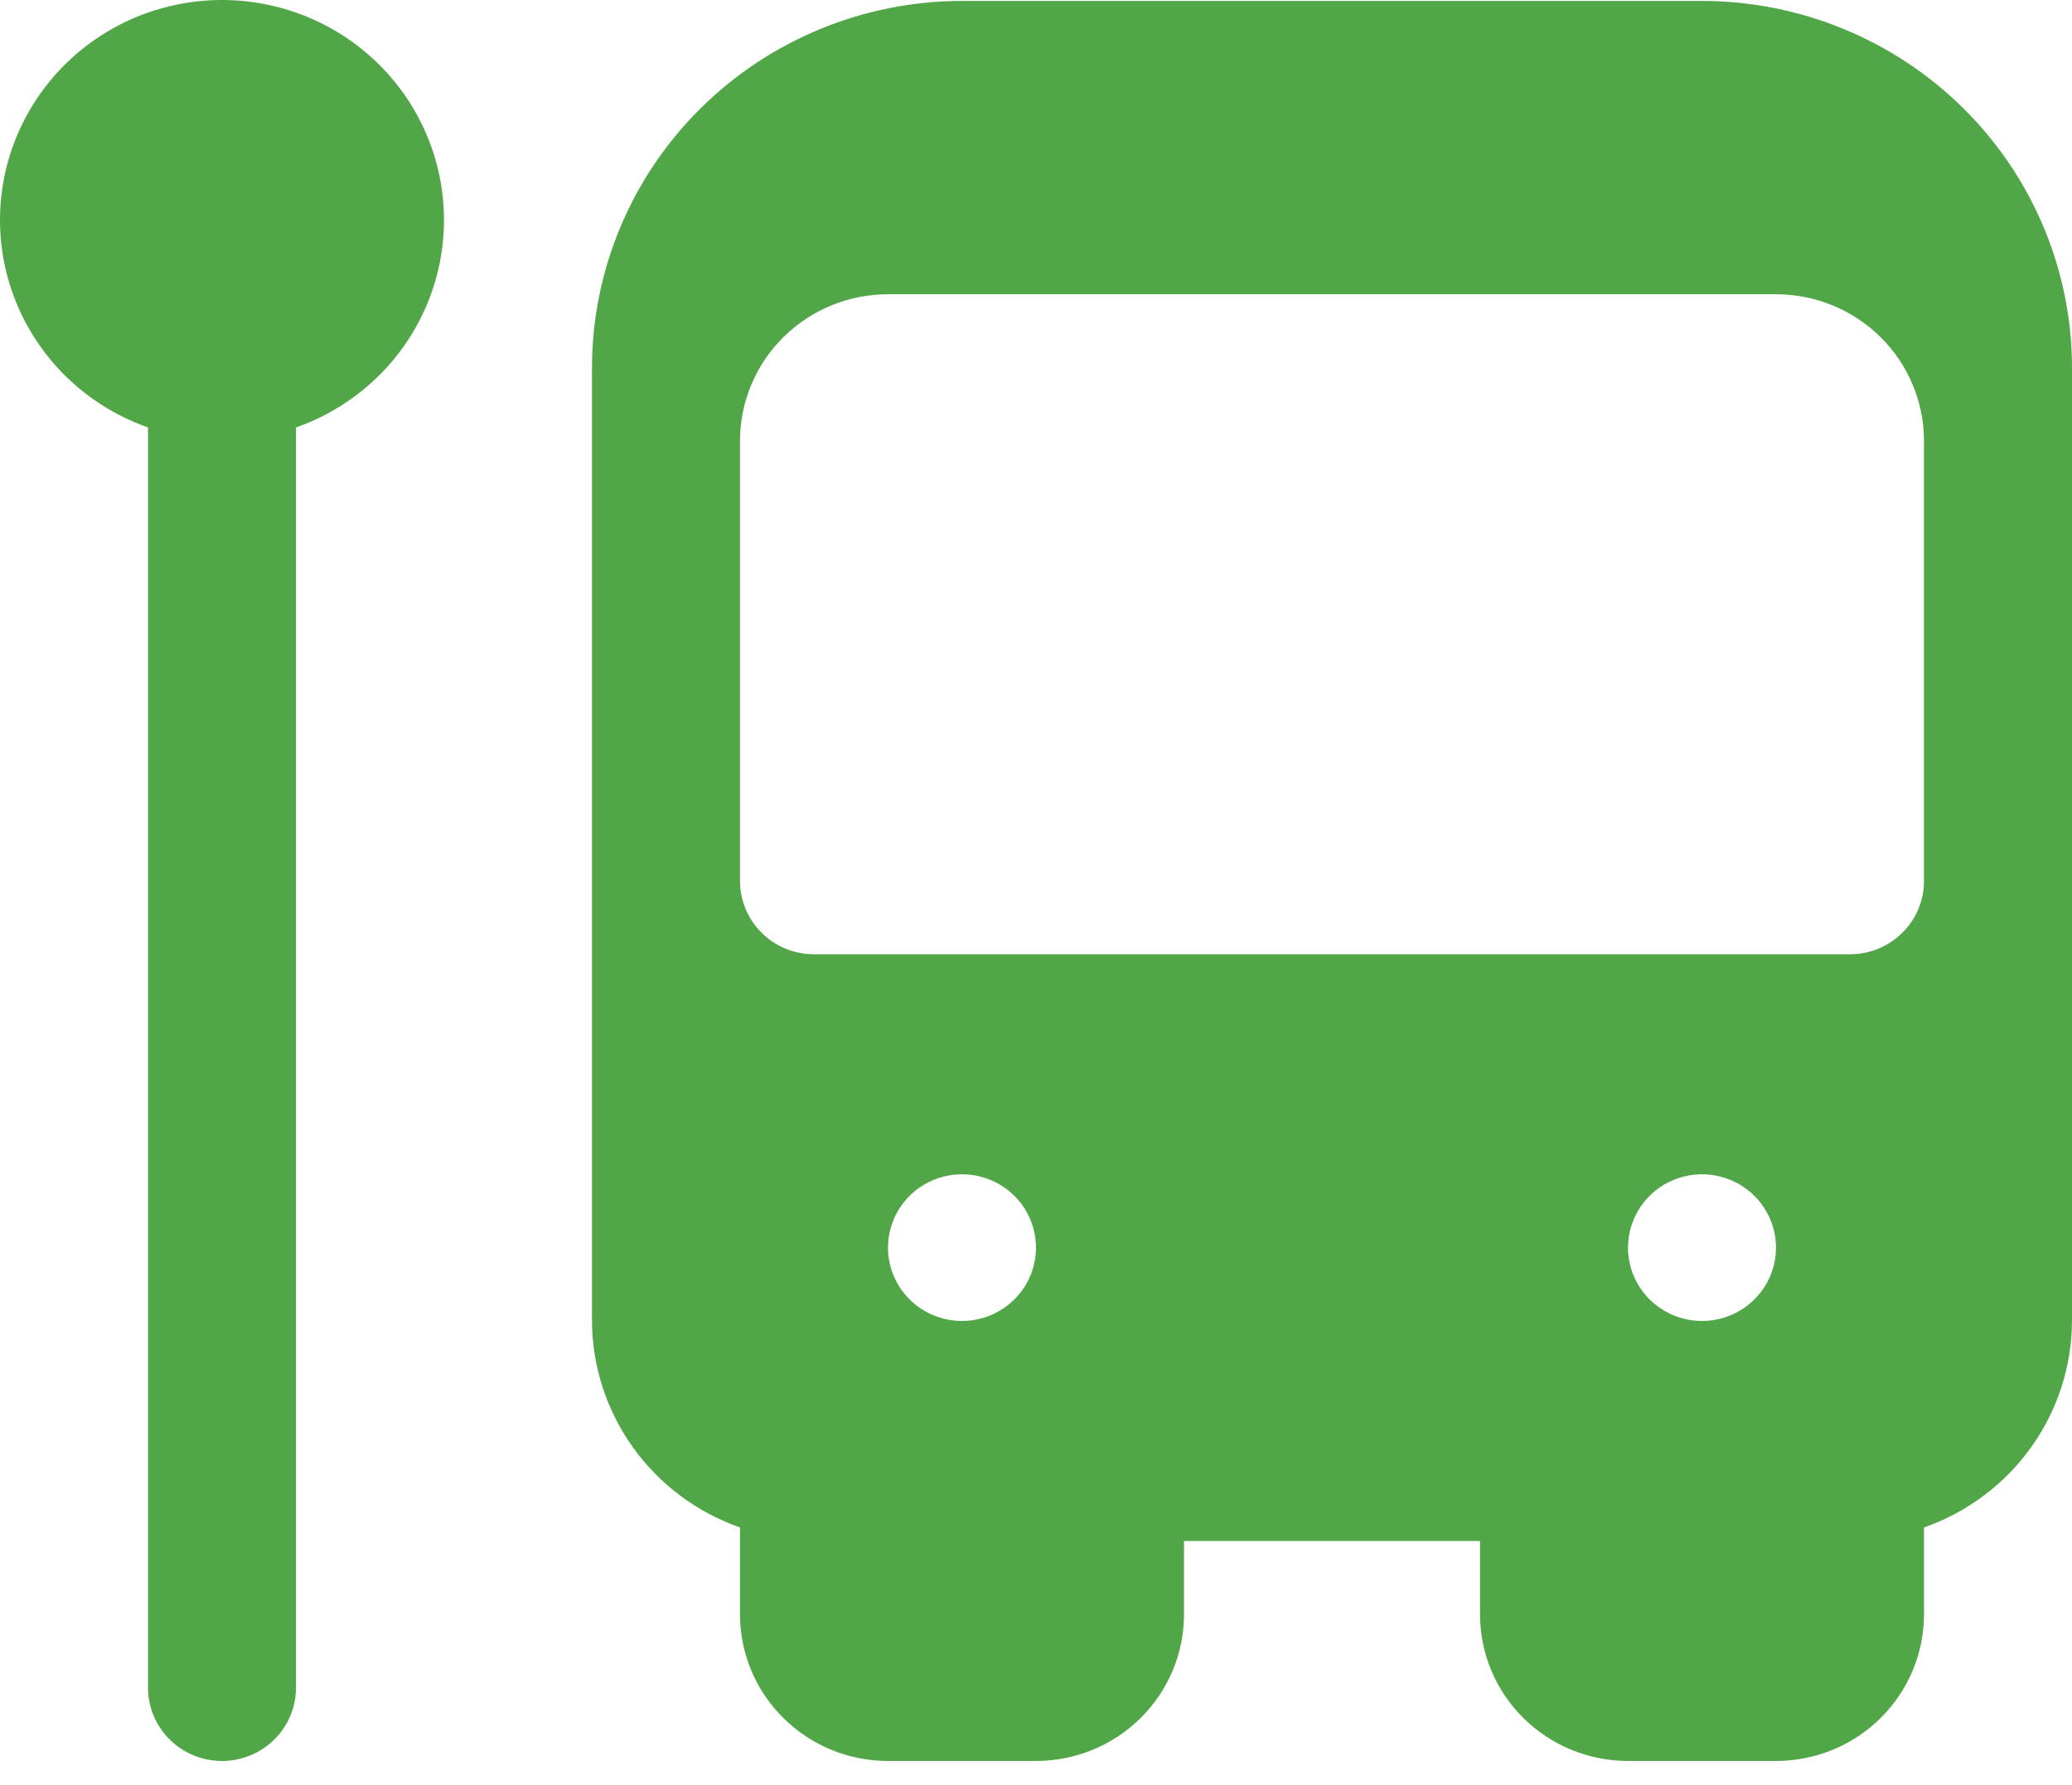 <svg width="65" height="56" viewBox="0 0 65 56" fill="none" xmlns="http://www.w3.org/2000/svg">
<path d="M13.928 6.931C13.934 5.665 13.587 4.421 12.927 3.336C12.267 2.252 11.318 1.368 10.185 0.782C9.052 0.197 7.778 -0.069 6.503 0.015C5.228 0.099 4 0.529 2.955 1.258C1.91 1.988 1.088 2.988 0.578 4.149C0.068 5.311 -0.109 6.589 0.065 7.844C0.239 9.099 0.759 10.282 1.566 11.264C2.373 12.246 3.438 12.988 4.643 13.411V52.949C4.643 53.559 4.887 54.145 5.323 54.576C5.758 55.008 6.349 55.25 6.964 55.25C7.58 55.25 8.17 55.008 8.606 54.576C9.041 54.145 9.286 53.559 9.286 52.949V13.411C10.639 12.936 11.811 12.059 12.642 10.9C13.473 9.74 13.923 8.354 13.928 6.931ZM53.393 0.029H30.178C27.101 0.032 24.151 1.245 21.975 3.402C19.799 5.559 18.575 8.483 18.571 11.533V41.445C18.577 42.867 19.027 44.253 19.858 45.413C20.689 46.573 21.861 47.45 23.214 47.924V50.648C23.214 51.869 23.703 53.039 24.574 53.902C25.445 54.765 26.626 55.25 27.857 55.25H32.5C33.731 55.25 34.912 54.765 35.783 53.902C36.654 53.039 37.143 51.869 37.143 50.648V48.347H46.429V50.648C46.429 51.869 46.918 53.039 47.788 53.902C48.659 54.765 49.84 55.25 51.071 55.25H55.714C56.946 55.25 58.127 54.765 58.997 53.902C59.868 53.039 60.357 51.869 60.357 50.648V47.924C61.71 47.45 62.883 46.573 63.714 45.413C64.545 44.253 64.994 42.867 65 41.445V11.533C64.996 8.483 63.772 5.559 61.596 3.402C59.42 1.245 56.47 0.032 53.393 0.029ZM27.857 39.144C27.857 38.689 27.993 38.244 28.248 37.865C28.503 37.487 28.866 37.192 29.29 37.018C29.714 36.844 30.181 36.798 30.631 36.887C31.082 36.976 31.495 37.195 31.82 37.517C32.145 37.839 32.366 38.248 32.455 38.695C32.545 39.141 32.499 39.604 32.323 40.024C32.148 40.445 31.85 40.804 31.468 41.057C31.087 41.31 30.638 41.445 30.178 41.445C29.563 41.445 28.972 41.202 28.537 40.771C28.102 40.339 27.857 39.754 27.857 39.144ZM51.071 39.144C51.071 38.689 51.208 38.244 51.463 37.865C51.718 37.487 52.08 37.192 52.505 37.018C52.929 36.844 53.395 36.798 53.846 36.887C54.296 36.976 54.71 37.195 55.034 37.517C55.359 37.839 55.58 38.248 55.67 38.695C55.759 39.141 55.713 39.604 55.538 40.024C55.362 40.445 55.064 40.804 54.683 41.057C54.301 41.31 53.852 41.445 53.393 41.445C52.777 41.445 52.187 41.202 51.751 40.771C51.316 40.339 51.071 39.754 51.071 39.144ZM60.357 27.639C60.357 28.25 60.113 28.835 59.677 29.266C59.242 29.698 58.651 29.94 58.036 29.94H25.536C24.92 29.94 24.329 29.698 23.894 29.266C23.459 28.835 23.214 28.25 23.214 27.639V13.834C23.214 12.614 23.703 11.443 24.574 10.58C25.445 9.717 26.626 9.232 27.857 9.232H55.714C56.946 9.232 58.127 9.717 58.997 10.58C59.868 11.443 60.357 12.614 60.357 13.834V27.639Z" fill="#51A747"/>
</svg>
